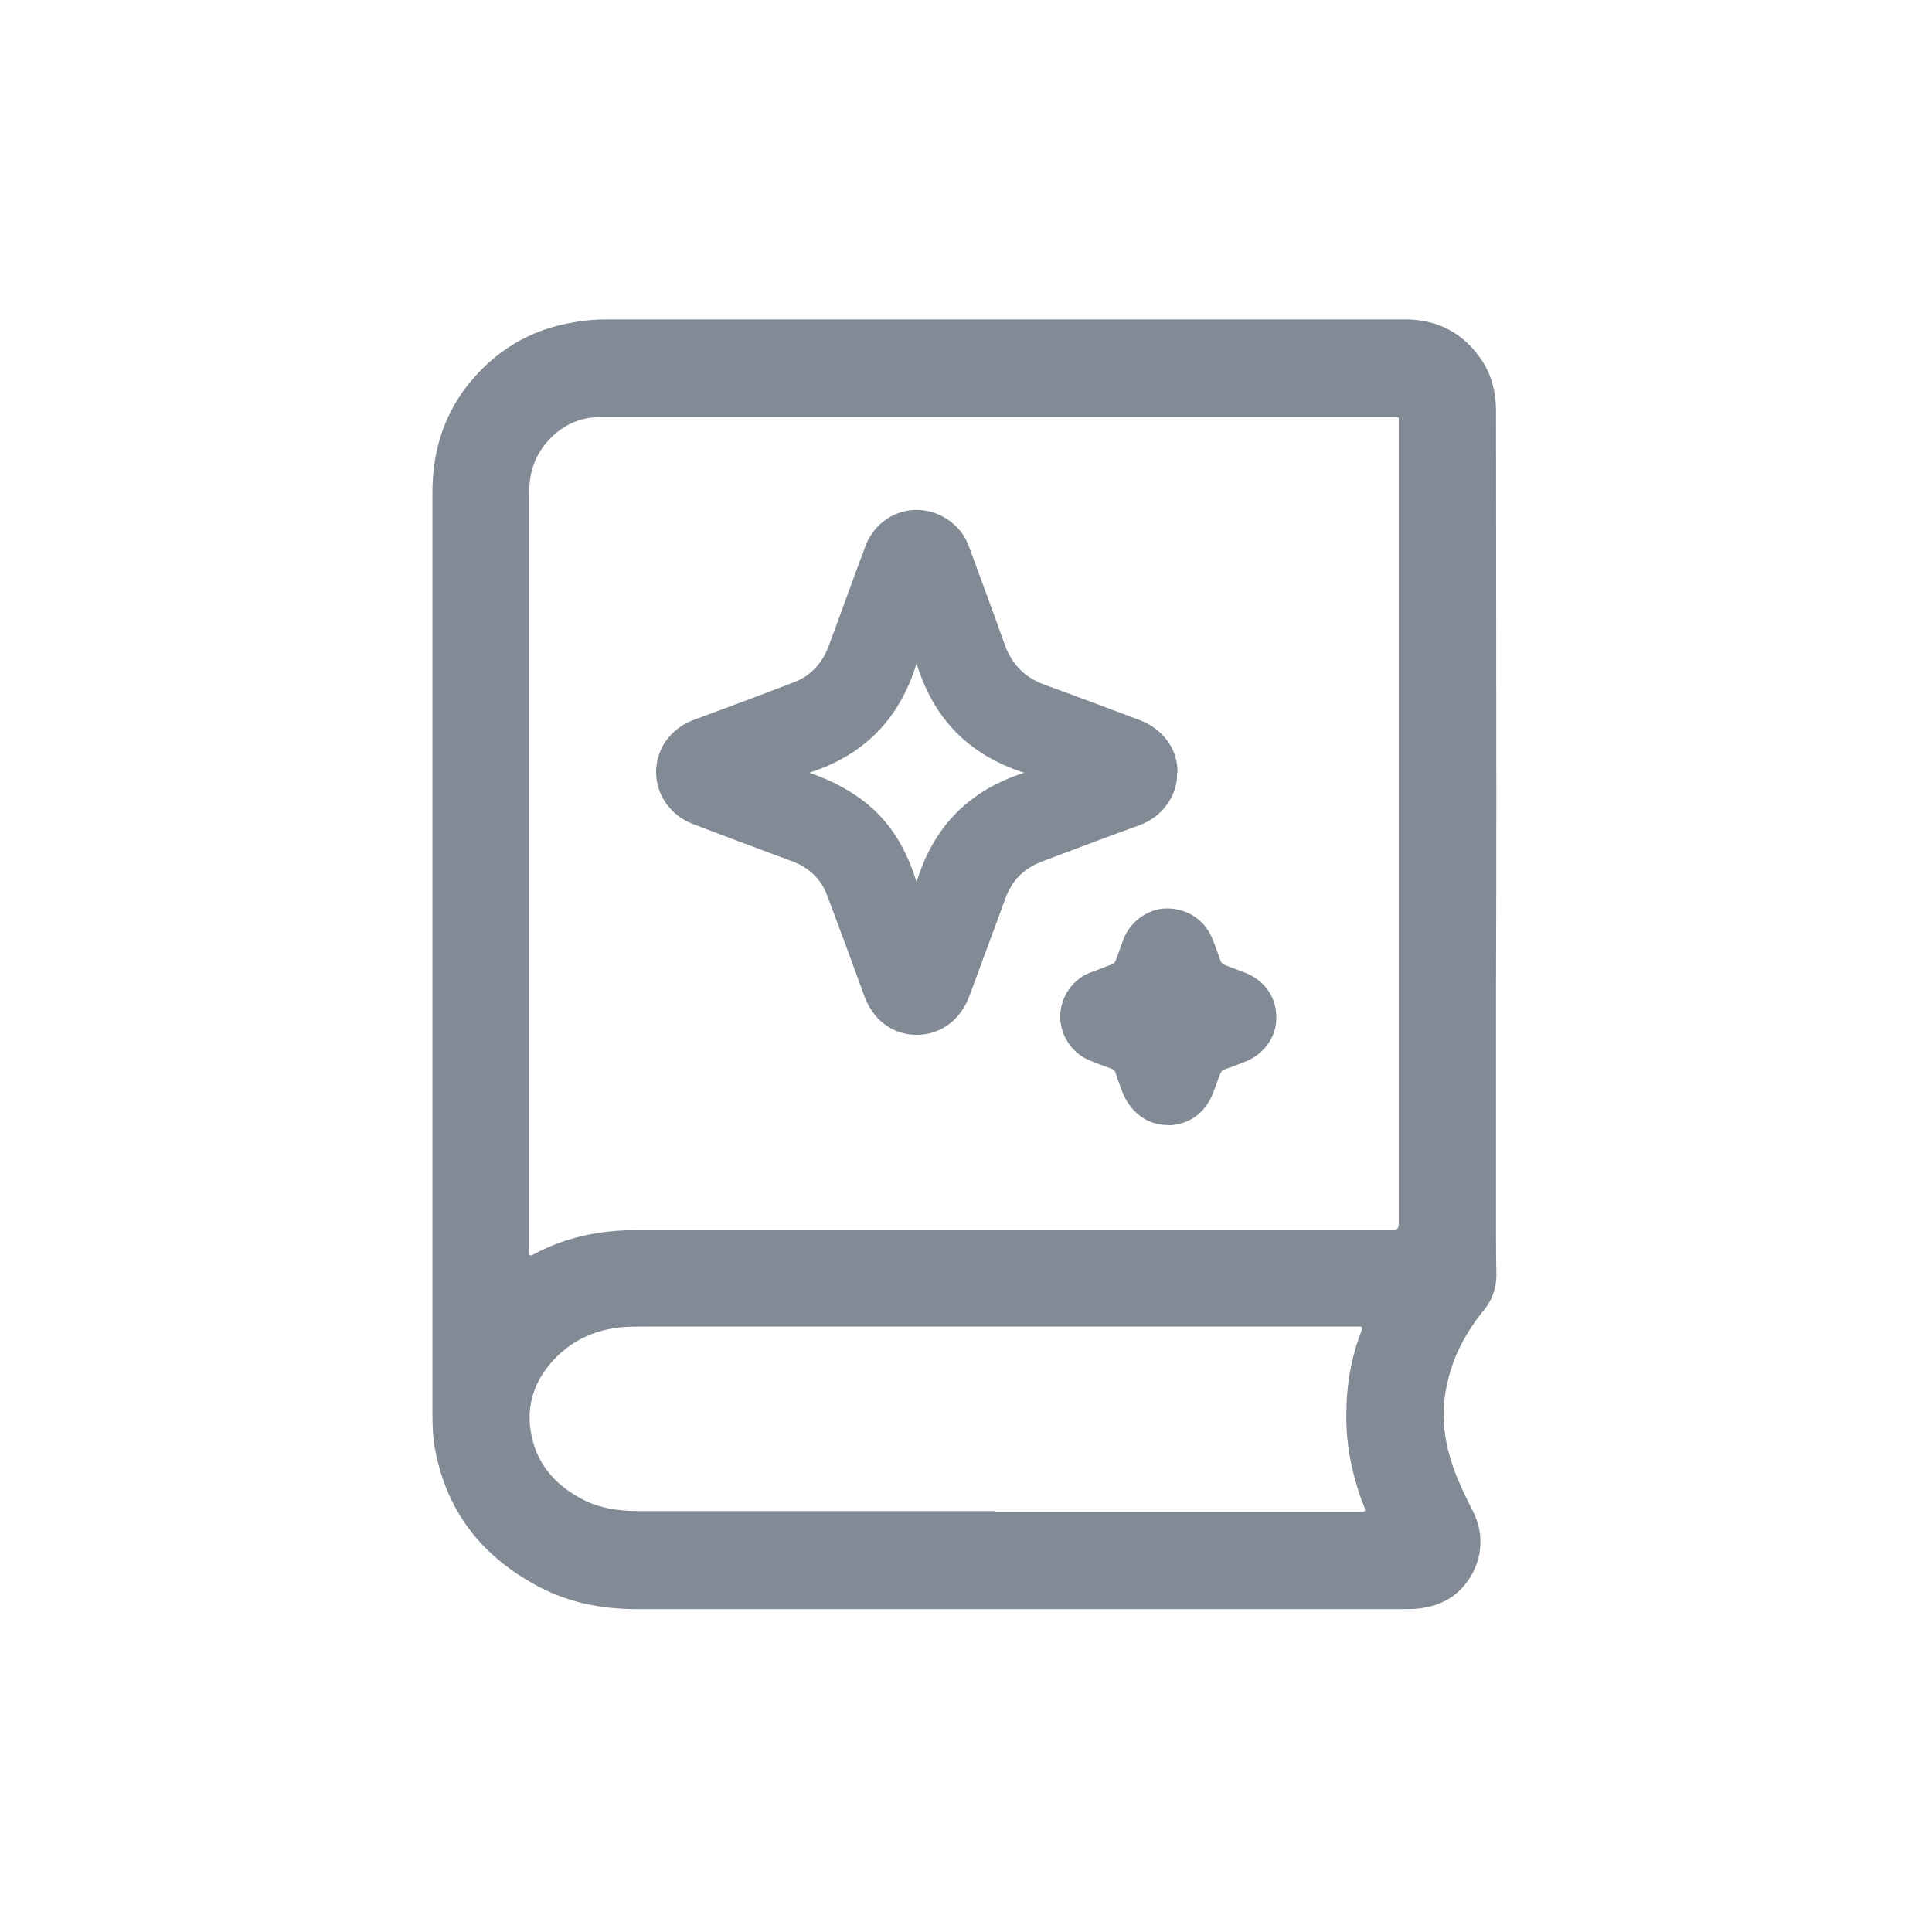 <svg width="24" height="24" viewBox="0 0 24 24" fill="none" xmlns="http://www.w3.org/2000/svg">
<path fill-rule="evenodd" clip-rule="evenodd" d="M14.622 9.604C14.632 9.848 14.468 10.141 14.145 10.255C13.838 10.365 13.531 10.481 13.226 10.596C13.131 10.632 13.036 10.667 12.942 10.703C12.718 10.787 12.569 10.941 12.49 11.16C12.415 11.361 12.341 11.564 12.266 11.767C12.191 11.969 12.117 12.172 12.042 12.373C11.933 12.671 11.684 12.855 11.386 12.855C11.088 12.855 10.844 12.671 10.735 12.368C10.581 11.945 10.427 11.523 10.268 11.105C10.193 10.912 10.044 10.777 9.85 10.703L9.585 10.604C9.26 10.483 8.932 10.361 8.607 10.236C8.329 10.131 8.15 9.873 8.15 9.589C8.15 9.301 8.334 9.048 8.617 8.943C9.035 8.789 9.448 8.635 9.86 8.476C10.074 8.396 10.213 8.237 10.293 8.029C10.37 7.822 10.445 7.615 10.521 7.407C10.597 7.2 10.673 6.992 10.75 6.786C10.899 6.388 11.346 6.219 11.714 6.418C11.868 6.503 11.978 6.627 12.037 6.791C12.186 7.193 12.335 7.596 12.48 8.004C12.569 8.252 12.728 8.416 12.977 8.506C13.289 8.619 13.598 8.735 13.909 8.852L14.165 8.948C14.453 9.058 14.637 9.321 14.627 9.599L14.622 9.604ZM10.054 9.599C10.372 9.709 10.655 9.863 10.894 10.096C11.133 10.335 11.282 10.623 11.386 10.956C11.6 10.26 12.042 9.818 12.723 9.599C12.042 9.381 11.6 8.938 11.386 8.242C11.172 8.938 10.73 9.381 10.054 9.599Z" fill="#828B95"/>
<path d="M13.936 13.547C14.031 13.811 14.254 13.98 14.503 13.975V13.98C14.771 13.975 14.975 13.825 15.069 13.577L15.159 13.338C15.169 13.309 15.184 13.294 15.214 13.284C15.288 13.259 15.368 13.229 15.442 13.199C15.686 13.115 15.855 12.891 15.855 12.652C15.86 12.394 15.716 12.18 15.462 12.081L15.224 11.991C15.189 11.976 15.169 11.961 15.159 11.927C15.149 11.899 15.139 11.87 15.129 11.842C15.105 11.776 15.082 11.711 15.055 11.648C14.96 11.42 14.732 11.275 14.473 11.286C14.264 11.29 14.026 11.454 13.951 11.683C13.936 11.723 13.921 11.764 13.906 11.805C13.891 11.846 13.877 11.887 13.862 11.927C13.852 11.952 13.837 11.972 13.807 11.981C13.765 11.996 13.724 12.012 13.683 12.029C13.642 12.045 13.601 12.061 13.558 12.076C13.335 12.155 13.181 12.369 13.171 12.603C13.161 12.846 13.305 13.075 13.528 13.169C13.596 13.2 13.664 13.224 13.734 13.249C13.757 13.257 13.779 13.265 13.802 13.274C13.832 13.284 13.852 13.304 13.862 13.338C13.875 13.385 13.893 13.431 13.91 13.478C13.919 13.501 13.928 13.524 13.936 13.547Z" fill="#828B95"/>
<path fill-rule="evenodd" clip-rule="evenodd" d="M5.372 6.115C5.372 5.628 5.501 5.186 5.799 4.798C6.142 4.36 6.584 4.092 7.131 4.003C7.27 3.978 7.405 3.968 7.544 3.968H17.456C17.863 3.968 18.186 4.142 18.41 4.48C18.529 4.659 18.579 4.863 18.584 5.071C18.584 5.873 18.585 6.675 18.586 7.477C18.588 9.083 18.59 10.69 18.584 12.294V15.217C18.584 15.42 18.584 15.624 18.589 15.833C18.589 16.002 18.539 16.146 18.43 16.28C18.181 16.584 18.012 16.927 17.953 17.319C17.903 17.642 17.953 17.951 18.062 18.254C18.127 18.433 18.211 18.602 18.296 18.771C18.455 19.079 18.41 19.437 18.186 19.7C18.042 19.869 17.858 19.949 17.649 19.979C17.57 19.989 17.49 19.989 17.411 19.989H7.907C7.449 19.989 7.017 19.899 6.619 19.67C5.973 19.308 5.556 18.771 5.411 18.035C5.382 17.896 5.372 17.752 5.372 17.603V6.115ZM17.376 5.255C17.376 5.247 17.376 5.239 17.376 5.232C17.377 5.206 17.377 5.193 17.37 5.187C17.363 5.18 17.35 5.18 17.322 5.18C17.314 5.181 17.306 5.181 17.297 5.181H7.459C7.226 5.181 7.022 5.265 6.853 5.429C6.664 5.613 6.575 5.842 6.575 6.105V15.555C6.575 15.599 6.584 15.604 6.624 15.585C7.027 15.366 7.454 15.281 7.912 15.281H17.301C17.351 15.281 17.376 15.256 17.376 15.207V5.255ZM12.361 18.781H16.909C16.959 18.781 16.968 18.771 16.948 18.721C16.904 18.617 16.869 18.507 16.839 18.398C16.76 18.125 16.72 17.846 16.725 17.563C16.725 17.21 16.785 16.862 16.914 16.529C16.929 16.489 16.919 16.474 16.879 16.479H8.051C7.956 16.479 7.857 16.479 7.763 16.484C7.42 16.509 7.126 16.633 6.888 16.882C6.634 17.15 6.525 17.473 6.604 17.841C6.679 18.194 6.898 18.443 7.211 18.612C7.434 18.736 7.683 18.771 7.936 18.771H12.366L12.361 18.781Z" fill="#828B95"/>
</svg>
